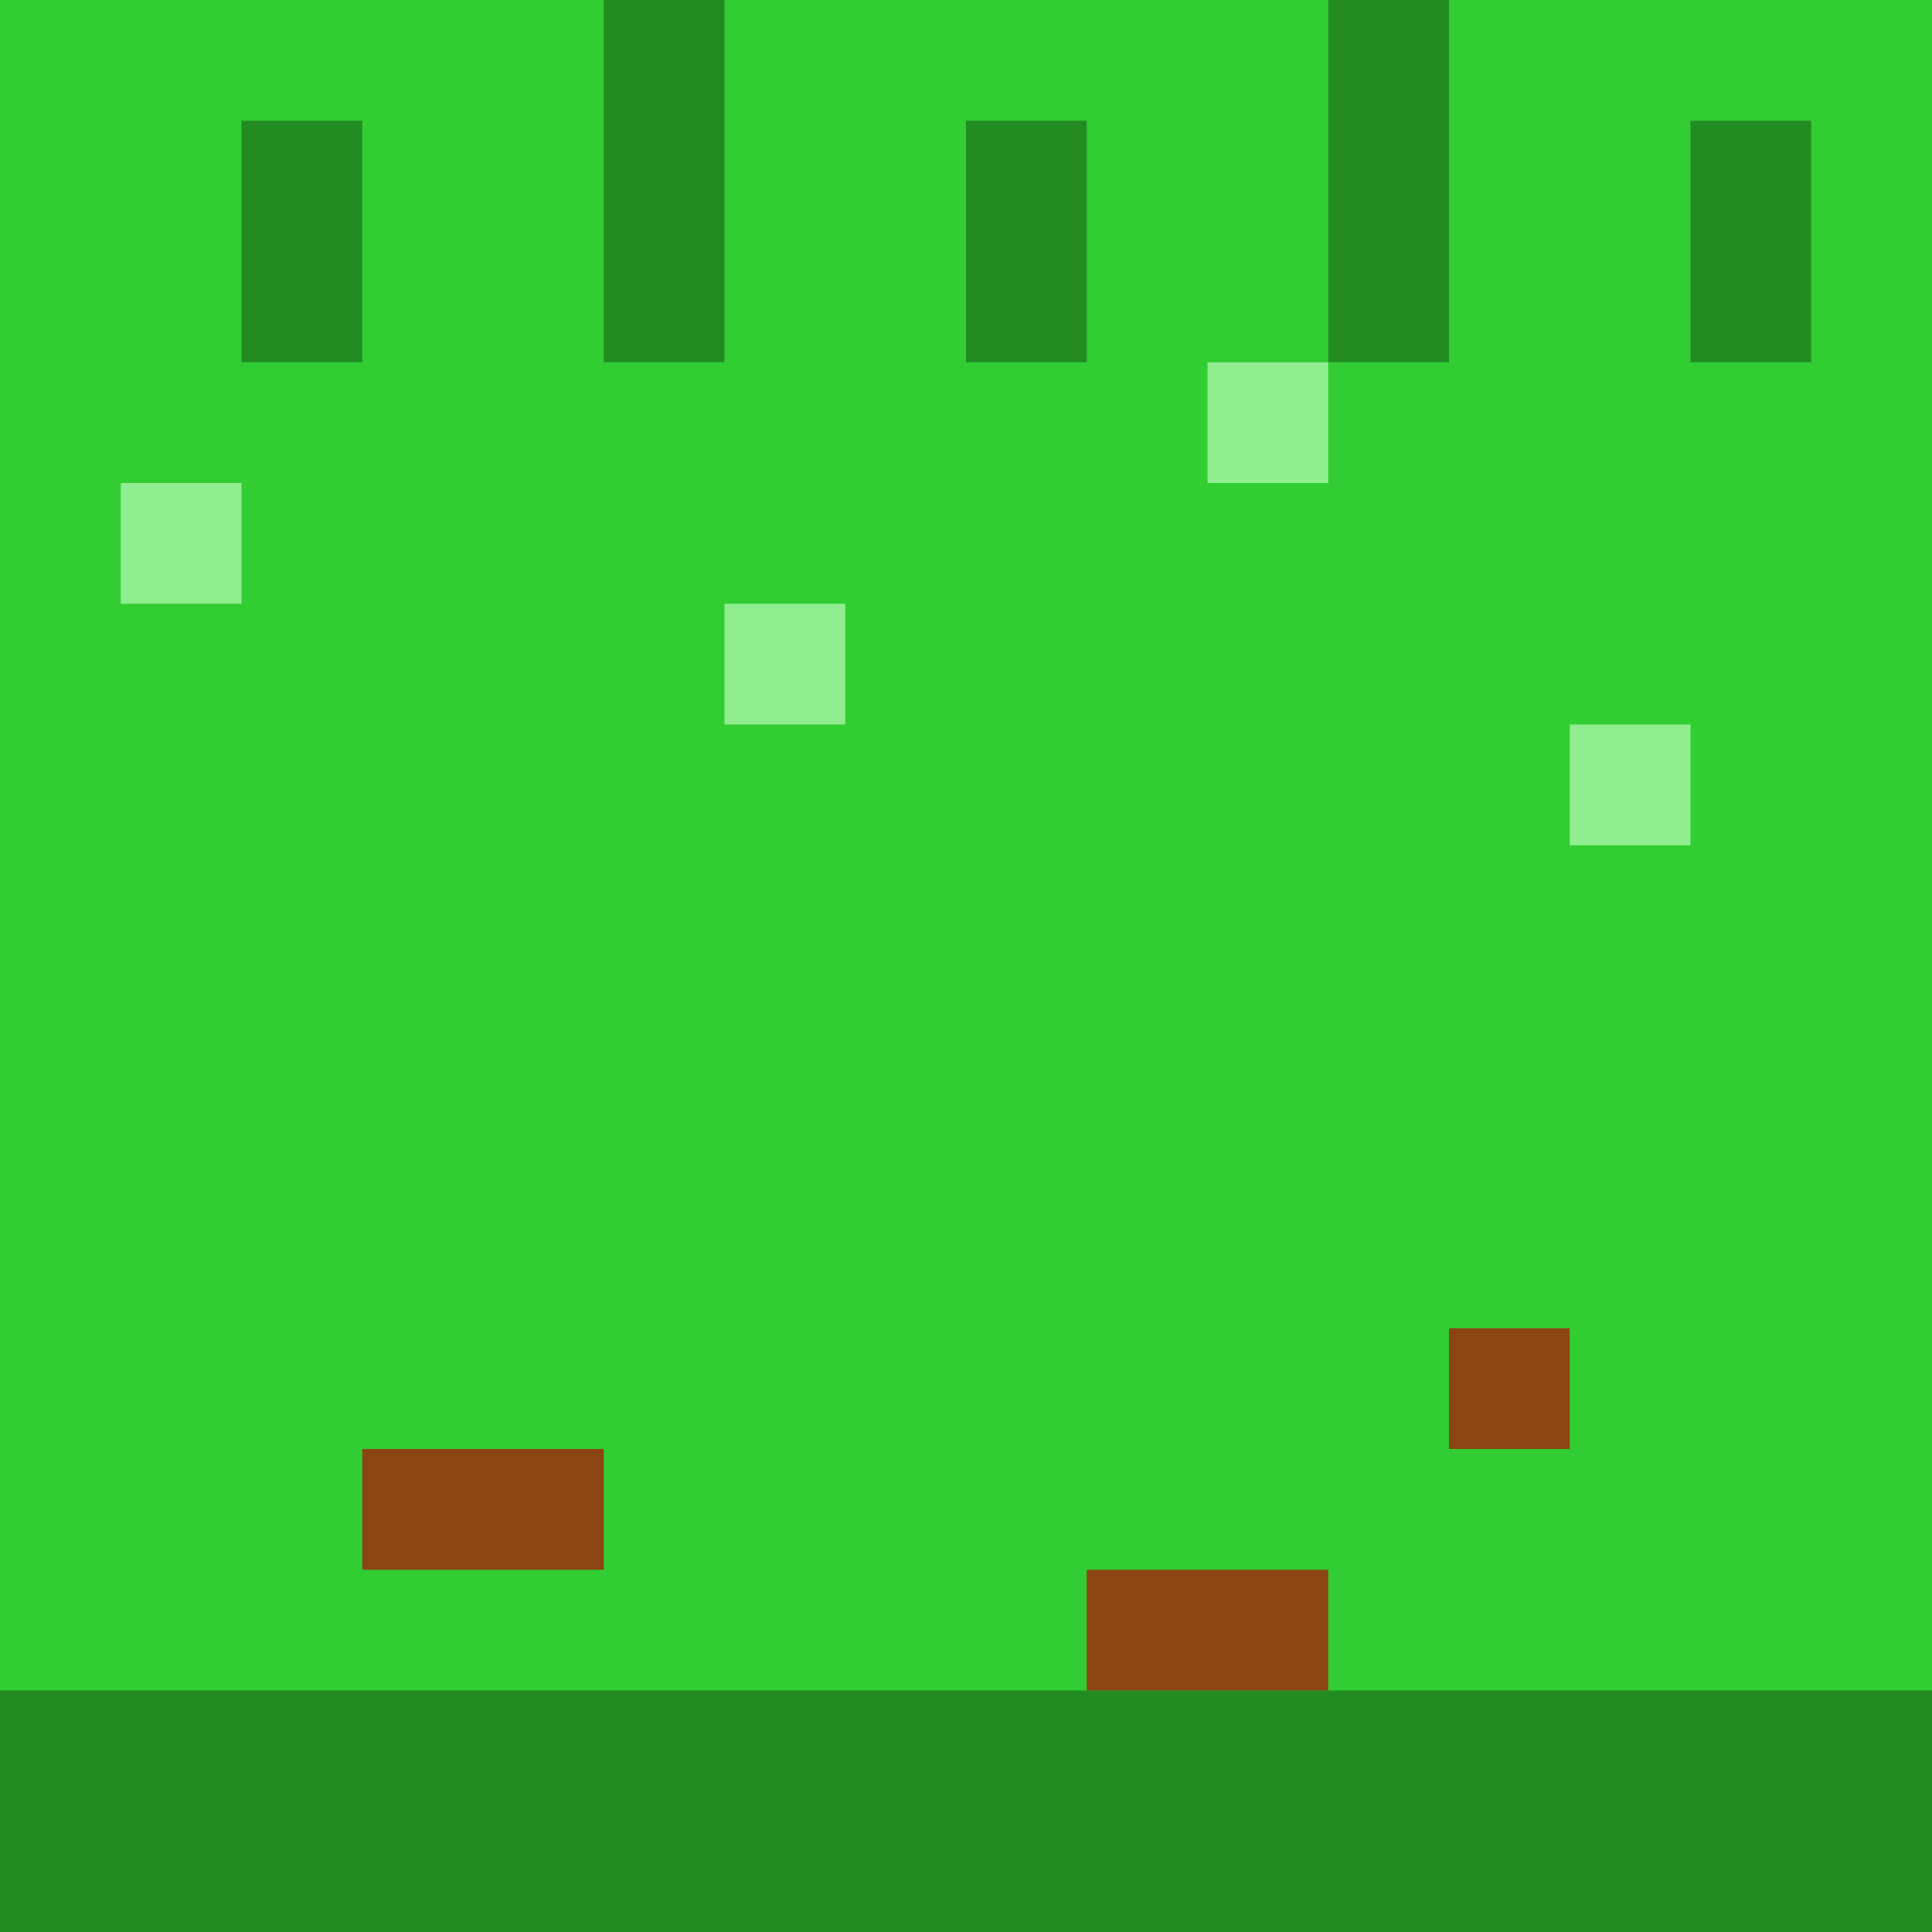 <svg width="16" height="16" viewBox="0 0 16 16" xmlns="http://www.w3.org/2000/svg" style="image-rendering: pixelated; image-rendering: -moz-crisp-edges; image-rendering: crisp-edges;">
  <!-- Grass Platform Center - High Quality 8-bit pixel art -->
  
  <!-- Base grass color -->
  <rect x="0" y="0" width="16" height="16" fill="#32CD32"/>
  
  <!-- Darker bottom edge for depth -->
  <rect x="0" y="14" width="16" height="2" fill="#228B22"/>
  
  <!-- Grass texture details -->
  <rect x="2" y="1" width="1" height="2" fill="#228B22"/>
  <rect x="5" y="0" width="1" height="3" fill="#228B22"/>
  <rect x="8" y="1" width="1" height="2" fill="#228B22"/>
  <rect x="11" y="0" width="1" height="3" fill="#228B22"/>
  <rect x="14" y="1" width="1" height="2" fill="#228B22"/>
  
  <!-- Small dirt patches -->
  <rect x="3" y="12" width="2" height="1" fill="#8B4513"/>
  <rect x="9" y="13" width="2" height="1" fill="#8B4513"/>
  <rect x="12" y="11" width="1" height="1" fill="#8B4513"/>
  
  <!-- Light highlights -->
  <rect x="1" y="4" width="1" height="1" fill="#90EE90"/>
  <rect x="6" y="5" width="1" height="1" fill="#90EE90"/>
  <rect x="10" y="3" width="1" height="1" fill="#90EE90"/>
  <rect x="13" y="6" width="1" height="1" fill="#90EE90"/>
</svg>
